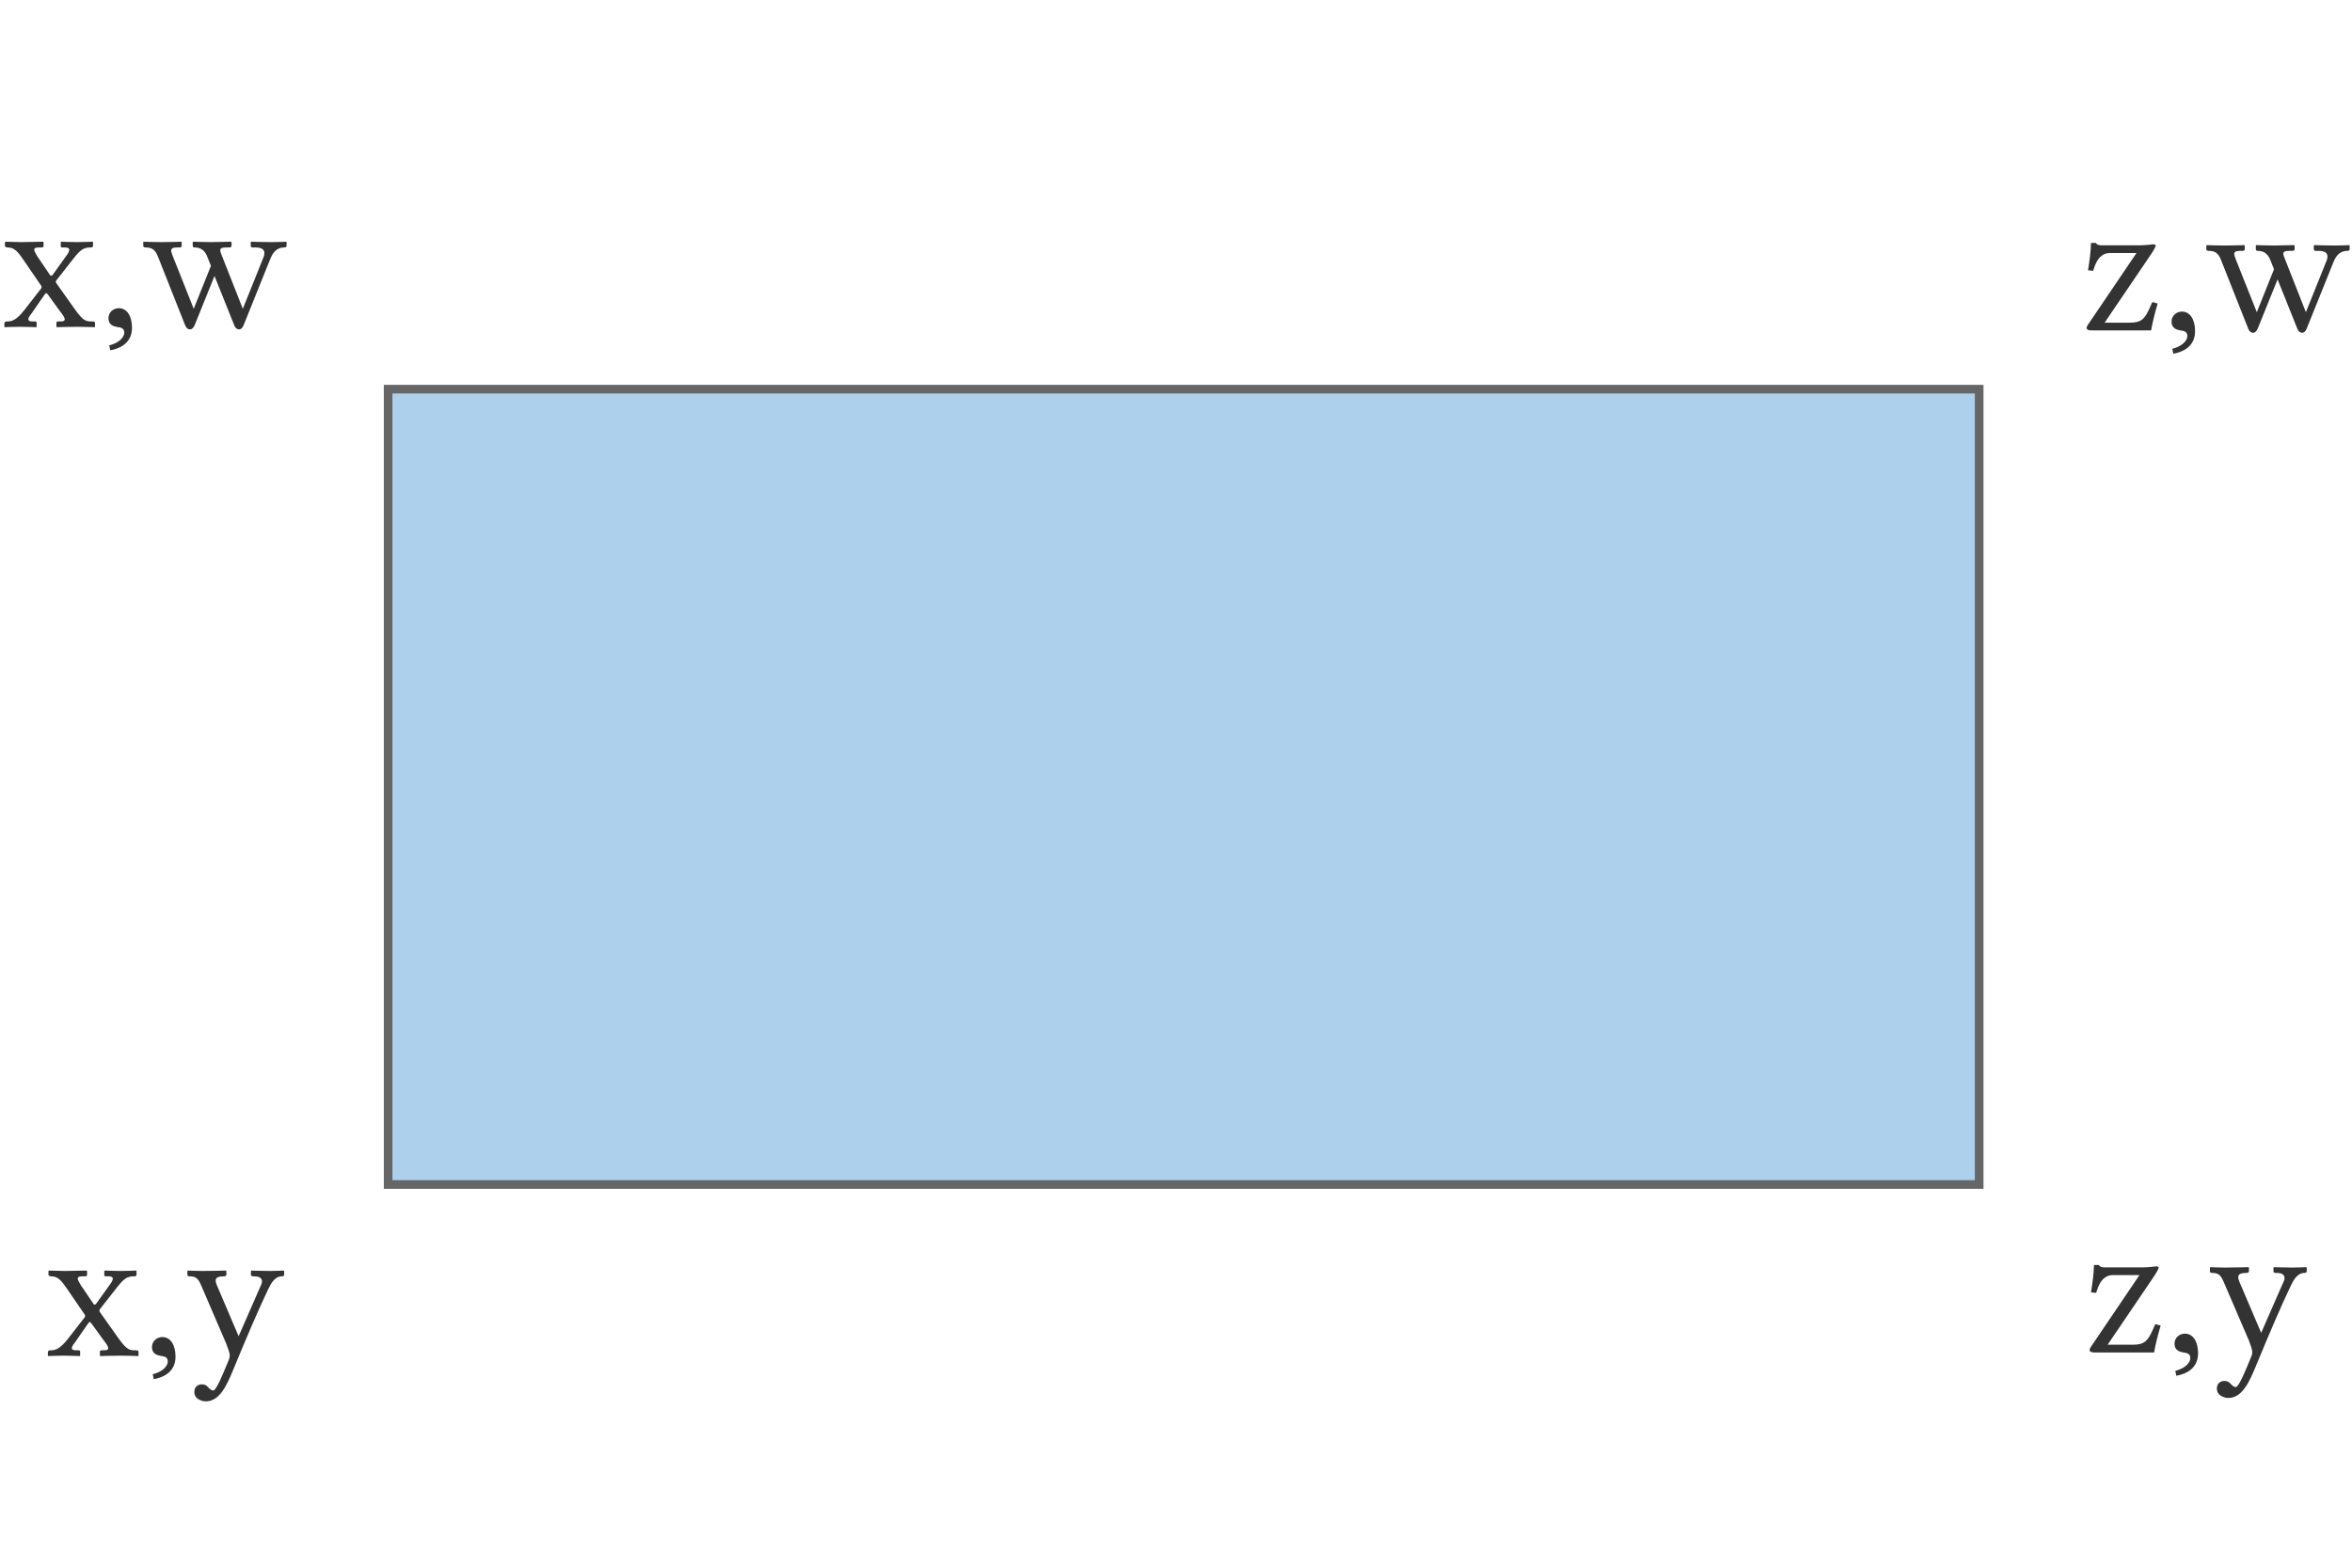 <?xml version="1.0" encoding="UTF-8"?>
<!DOCTYPE svg PUBLIC "-//W3C//DTD SVG 1.1//EN"
    "http://www.w3.org/Graphics/SVG/1.1/DTD/svg11.dtd">
<svg xmlns="http://www.w3.org/2000/svg" height="200" stroke-opacity="1" viewBox="0 0 300 200" font-size="1" width="300" xmlns:xlink="http://www.w3.org/1999/xlink" stroke="rgb(0,0,0)" version="1.1">
  <defs>
  </defs>
  <g stroke-linejoin="miter" stroke-opacity="1.0" fill-opacity="0.8" stroke="rgb(0,0,0)" fill-rule="evenodd" stroke-width="0.0" fill="rgb(0,0,0)" stroke-linecap="butt" stroke-miterlimit="10.0">
    <path d="M 265.319,42.15 ZM 267.994,31.296 h 4.947 c 0.732,-0 1.615,-0.126 1.691 -0.126c 0.177,-0 0.328,0.051 0.328 0.151c 0,0.101 -0.126,0.404 -0.555 1.06l -5.957,8.784 h 3.256 c 1.489,-0 1.893,-0.555 2.499 -1.893l 0.328,-0.732 l 0.681,0.177 c -0.429,1.464 -0.707,2.65 -0.833 3.433h -7.648 c -0.379,-0 -0.581,-0.126 -0.581 -0.303c 0,-0.126 0.025,-0.202 0.227 -0.505l 6.134,-9.062 h -3.408 c -0.757,-0 -1.615,0.429 -2.12 2.272l -0.656,-0.076 c 0.202,-1.237 0.353,-2.347 0.379 -3.483h 0.631 c 0.051,0.151 0.278,0.303 0.656 0.303ZM 275.693,42.15 ZM 278.318,39.752 c 1.01,-0 1.666,0.984 1.666 2.499c 0,1.767 -1.262,2.6 -2.776 2.877l -0.126,-0.631 c 1.312,-0.328 1.918,-1.085 1.918 -1.615c 0,-0.581 -0.429,-0.681 -0.909 -0.732c -0.454,-0.076 -1.111,-0.278 -1.111 -1.111c 0,-0.707 0.555,-1.287 1.338 -1.287ZM 281.221,42.15 ZM 286.319,31.801 c 0,0.126 -0.101,0.202 -0.227 0.202h -0.379 c -0.555,-0 -0.732,0.151 -0.732 0.404c 0,0.177 0.101,0.404 0.227 0.757l 2.65,6.664 l 2.196,-5.477 l -0.454,-1.136 c -0.328,-0.858 -0.858,-1.212 -1.615 -1.212c -0.126,-0 -0.252,-0.051 -0.252 -0.177v -0.505 l 0.051,-0.051 c 0,-0 1.413,0.051 2.297 0.051l 2.524,-0.051 l 0.076,0.051 v 0.48 c 0,0.126 -0.126,0.202 -0.252 0.202h -0.454 c -0.505,-0 -0.732,0.101 -0.732 0.353c 0,0.202 0.101,0.454 0.252 0.808l 2.625,6.664 l 2.625,-6.537 c 0.076,-0.151 0.126,-0.353 0.126 -0.555c 0,-0.429 -0.278,-0.732 -1.136 -0.732h -0.379 c -0.126,-0 -0.227,-0.101 -0.227 -0.177v -0.505 l 0.076,-0.051 c 0,-0 1.666,0.051 2.6 0.051c 0.858,-0 1.868,-0.051 1.868 -0.051l 0.025,0.051 v 0.48 c 0,0.151 -0.151,0.202 -0.303 0.202c -0.631,-0 -1.287,0.278 -1.742 1.388l -3.433,8.531 c -0.151,0.379 -0.353,0.53 -0.581 0.53c -0.252,-0 -0.454,-0.151 -0.606 -0.505l -2.524,-6.31 l -2.524,6.26 c -0.177,0.404 -0.379,0.555 -0.606 0.555c -0.252,-0 -0.454,-0.151 -0.606 -0.505l -3.458,-8.733 c -0.379,-0.984 -0.833,-1.212 -1.59 -1.212c -0.126,-0 -0.303,-0.051 -0.303 -0.177v -0.505 l 0.051,-0.051 c 0,-0 1.186,0.051 2.297 0.051c 1.161,-0 2.499,-0.051 2.499 -0.051l 0.051,0.076 v 0.454 Z"/>
  </g>
  <g stroke-linejoin="miter" stroke-opacity="1.0" fill-opacity="0.8" stroke="rgb(0,0,0)" fill-rule="evenodd" stroke-width="0.0" fill="rgb(0,0,0)" stroke-linecap="butt" stroke-miterlimit="10.0">
    <path d="M 265.7,172.54 ZM 268.375,161.687 h 4.947 c 0.732,-0 1.615,-0.126 1.691 -0.126c 0.177,-0 0.328,0.051 0.328 0.151c 0,0.101 -0.126,0.404 -0.555 1.06l -5.957,8.784 h 3.256 c 1.489,-0 1.893,-0.555 2.499 -1.893l 0.328,-0.732 l 0.681,0.177 c -0.429,1.464 -0.707,2.65 -0.833 3.433h -7.648 c -0.379,-0 -0.581,-0.126 -0.581 -0.303c 0,-0.126 0.025,-0.202 0.227 -0.505l 6.134,-9.062 h -3.408 c -0.757,-0 -1.615,0.429 -2.12 2.272l -0.656,-0.076 c 0.202,-1.237 0.353,-2.347 0.379 -3.483h 0.631 c 0.051,0.151 0.278,0.303 0.656 0.303ZM 276.074,172.54 ZM 278.699,170.142 c 1.01,-0 1.666,0.984 1.666 2.499c 0,1.767 -1.262,2.6 -2.776 2.877l -0.126,-0.631 c 1.312,-0.328 1.918,-1.085 1.918 -1.615c 0,-0.581 -0.429,-0.681 -0.909 -0.732c -0.454,-0.076 -1.111,-0.278 -1.111 -1.111c 0,-0.707 0.555,-1.287 1.338 -1.287ZM 281.602,172.54 ZM 286.852,162.191 c 0,0.126 -0.151,0.202 -0.278 0.202c -0.757,-0 -1.085,0.151 -1.085 0.555c 0,0.151 0.051,0.353 0.151 0.581l 2.776,6.512 l 2.802,-6.411 c 0.126,-0.227 0.177,-0.429 0.177 -0.581c 0,-0.53 -0.505,-0.656 -1.06 -0.656h -0.101 c -0.126,-0 -0.252,-0.101 -0.252 -0.177v -0.48 l 0.051,-0.076 c 0,-0 1.489,0.051 2.373 0.051c 0.707,-0 1.742,-0.051 1.742 -0.051l 0.076,0.051 v 0.48 c 0,0.126 -0.101,0.202 -0.278 0.202c -0.959,-0 -1.439,0.984 -1.792 1.716c -1.338,2.827 -2.448,5.427 -4.468 10.298c -0.757,1.817 -1.666,3.938 -3.458 3.938c -0.48,-0 -1.464,-0.278 -1.464 -1.186c 0,-0.757 0.555,-0.984 0.959 -0.984c 0.379,-0 0.631,0.151 0.782 0.353c 0.252,0.252 0.429,0.429 0.681 0.429c 0.379,-0 1.262,-2.171 1.893 -3.71c 0.151,-0.303 0.202,-0.555 0.202 -0.782c 0,-0.252 -0.227,-0.934 -0.429 -1.439l -3.18,-7.396 c -0.404,-0.959 -0.681,-1.237 -1.54 -1.237c -0.151,-0 -0.252,-0.076 -0.252 -0.177v -0.505 l 0.051,-0.051 c 0,-0 1.111,0.051 1.868 0.051c 1.186,-0 3.004,-0.051 3.004 -0.051l 0.051,0.076 v 0.454 Z"/>
  </g>
  <g stroke-linejoin="miter" stroke-opacity="1.0" fill-opacity="0.8" stroke="rgb(0,0,0)" fill-rule="evenodd" stroke-width="0.0" fill="rgb(0,0,0)" stroke-linecap="butt" stroke-miterlimit="10.0">
    <path d="M -0,41.716 ZM 4.973,31.569 c -0.505,-0 -0.606,0.126 -0.606 0.303c 0,0.126 0.101,0.353 0.379 0.808l 1.54,2.272 c 0.076,0.151 0.151,0.227 0.252 0.227c 0.076,-0 0.126,-0.051 0.227 -0.177l 1.641,-2.297 c 0.278,-0.353 0.429,-0.631 0.429 -0.833c 0,-0.202 -0.177,-0.303 -0.53 -0.303h -0.404 c -0.076,-0 -0.151,-0.051 -0.151 -0.177v -0.48 l 0.076,-0.076 c 0,-0 1.186,0.051 1.969 0.051c 0.808,-0 2.045,-0.051 2.045 -0.051l 0.025,0.051 v 0.48 c 0,0.177 -0.151,0.202 -0.303 0.202c -0.934,-0 -1.312,0.303 -2.247 1.489l -2.12,2.701 c -0.051,0.076 -0.076,0.126 -0.076 0.177c 0,0.051 0.025,0.126 0.076 0.202l 2.272,3.206 c 1.161,1.641 1.489,1.666 2.297 1.666c 0.252,-0 0.353,0.051 0.353 0.202v 0.48 l -0.025,0.051 c 0,-0 -1.363,-0.051 -2.221 -0.051c -1.035,-0 -2.625,0.051 -2.625 0.051l -0.051,-0.051 v -0.48 c 0,-0.126 0.051,-0.202 0.177 -0.202h 0.303 c 0.404,-0 0.581,-0.076 0.581 -0.278c 0,-0.227 -0.278,-0.606 -0.681 -1.136l -1.464,-2.019 c -0.101,-0.126 -0.151,-0.177 -0.227 -0.177c -0.051,-0 -0.126,0.076 -0.227 0.227l -1.59,2.297 c -0.379,0.505 -0.454,0.631 -0.454 0.808c 0,0.177 0.151,0.278 0.53 0.278h 0.353 c 0.126,-0 0.177,0.076 0.177 0.202v 0.48 l -0.051,0.051 c 0,-0 -1.312,-0.051 -2.12 -0.051c -0.732,-0 -1.893,0.051 -1.893 0.051l -0.051,-0.051 v -0.429 c 0,-0.151 0.101,-0.252 0.328 -0.252c 0.606,-0 1.186,-0.126 2.247 -1.489l 2.12,-2.726 c 0.025,-0.051 0.051,-0.101 0.051 -0.177c 0,-0.076 -0.025,-0.126 -0.076 -0.202l -2.196,-3.206 c -0.707,-1.035 -1.161,-1.641 -2.045 -1.641c -0.177,-0 -0.353,-0.076 -0.353 -0.177v -0.48 l 0.051,-0.076 l 1.994,0.051 l 2.802,-0.051 l 0.076,0.076 v 0.454 c 0,0.126 -0.101,0.202 -0.202 0.202h -0.379 ZM 12.545,41.716 ZM 15.17,39.318 c 1.01,-0 1.666,0.984 1.666 2.499c 0,1.767 -1.262,2.6 -2.776 2.877l -0.126,-0.631 c 1.312,-0.328 1.918,-1.085 1.918 -1.615c 0,-0.581 -0.429,-0.681 -0.909 -0.732c -0.454,-0.076 -1.111,-0.278 -1.111 -1.111c 0,-0.707 0.555,-1.287 1.338 -1.287ZM 18.073,41.716 ZM 23.171,31.367 c 0,0.126 -0.101,0.202 -0.227 0.202h -0.379 c -0.555,-0 -0.732,0.151 -0.732 0.404c 0,0.177 0.101,0.404 0.227 0.757l 2.65,6.664 l 2.196,-5.477 l -0.454,-1.136 c -0.328,-0.858 -0.858,-1.212 -1.615 -1.212c -0.126,-0 -0.252,-0.051 -0.252 -0.177v -0.505 l 0.051,-0.051 c 0,-0 1.413,0.051 2.297 0.051l 2.524,-0.051 l 0.076,0.051 v 0.48 c 0,0.126 -0.126,0.202 -0.252 0.202h -0.454 c -0.505,-0 -0.732,0.101 -0.732 0.353c 0,0.202 0.101,0.454 0.252 0.808l 2.625,6.664 l 2.625,-6.537 c 0.076,-0.151 0.126,-0.353 0.126 -0.555c 0,-0.429 -0.278,-0.732 -1.136 -0.732h -0.379 c -0.126,-0 -0.227,-0.101 -0.227 -0.177v -0.505 l 0.076,-0.051 c 0,-0 1.666,0.051 2.6 0.051c 0.858,-0 1.868,-0.051 1.868 -0.051l 0.025,0.051 v 0.48 c 0,0.151 -0.151,0.202 -0.303 0.202c -0.631,-0 -1.287,0.278 -1.742 1.388l -3.433,8.531 c -0.151,0.379 -0.353,0.53 -0.581 0.53c -0.252,-0 -0.454,-0.151 -0.606 -0.505l -2.524,-6.31 l -2.524,6.26 c -0.177,0.404 -0.379,0.555 -0.606 0.555c -0.252,-0 -0.454,-0.151 -0.606 -0.505l -3.458,-8.733 c -0.379,-0.984 -0.833,-1.212 -1.59 -1.212c -0.126,-0 -0.303,-0.051 -0.303 -0.177v -0.505 l 0.051,-0.051 c 0,-0 1.186,0.051 2.297 0.051c 1.161,-0 2.499,-0.051 2.499 -0.051l 0.051,0.076 v 0.454 Z"/>
  </g>
  <g stroke-linejoin="miter" stroke-opacity="1.0" fill-opacity="0.8" stroke="rgb(0,0,0)" fill-rule="evenodd" stroke-width="0.0" fill="rgb(0,0,0)" stroke-linecap="butt" stroke-miterlimit="10.0">
    <path d="M 5.551,172.974 ZM 10.523,162.827 c -0.505,-0 -0.606,0.126 -0.606 0.303c 0,0.126 0.101,0.353 0.379 0.808l 1.54,2.272 c 0.076,0.151 0.151,0.227 0.252 0.227c 0.076,-0 0.126,-0.051 0.227 -0.177l 1.641,-2.297 c 0.278,-0.353 0.429,-0.631 0.429 -0.833c 0,-0.202 -0.177,-0.303 -0.53 -0.303h -0.404 c -0.076,-0 -0.151,-0.051 -0.151 -0.177v -0.48 l 0.076,-0.076 c 0,-0 1.186,0.051 1.969 0.051c 0.808,-0 2.045,-0.051 2.045 -0.051l 0.025,0.051 v 0.48 c 0,0.177 -0.151,0.202 -0.303 0.202c -0.934,-0 -1.312,0.303 -2.247 1.489l -2.12,2.701 c -0.051,0.076 -0.076,0.126 -0.076 0.177c 0,0.051 0.025,0.126 0.076 0.202l 2.272,3.206 c 1.161,1.641 1.489,1.666 2.297 1.666c 0.252,-0 0.353,0.051 0.353 0.202v 0.48 l -0.025,0.051 c 0,-0 -1.363,-0.051 -2.221 -0.051c -1.035,-0 -2.625,0.051 -2.625 0.051l -0.051,-0.051 v -0.48 c 0,-0.126 0.051,-0.202 0.177 -0.202h 0.303 c 0.404,-0 0.581,-0.076 0.581 -0.278c 0,-0.227 -0.278,-0.606 -0.681 -1.136l -1.464,-2.019 c -0.101,-0.126 -0.151,-0.177 -0.227 -0.177c -0.051,-0 -0.126,0.076 -0.227 0.227l -1.59,2.297 c -0.379,0.505 -0.454,0.631 -0.454 0.808c 0,0.177 0.151,0.278 0.53 0.278h 0.353 c 0.126,-0 0.177,0.076 0.177 0.202v 0.48 l -0.051,0.051 c 0,-0 -1.312,-0.051 -2.12 -0.051c -0.732,-0 -1.893,0.051 -1.893 0.051l -0.051,-0.051 v -0.429 c 0,-0.151 0.101,-0.252 0.328 -0.252c 0.606,-0 1.186,-0.126 2.247 -1.489l 2.12,-2.726 c 0.025,-0.051 0.051,-0.101 0.051 -0.177c 0,-0.076 -0.025,-0.126 -0.076 -0.202l -2.196,-3.206 c -0.707,-1.035 -1.161,-1.641 -2.045 -1.641c -0.177,-0 -0.353,-0.076 -0.353 -0.177v -0.48 l 0.051,-0.076 l 1.994,0.051 l 2.802,-0.051 l 0.076,0.076 v 0.454 c 0,0.126 -0.101,0.202 -0.202 0.202h -0.379 ZM 18.095,172.974 ZM 20.72,170.577 c 1.01,-0 1.666,0.984 1.666 2.499c 0,1.767 -1.262,2.6 -2.776 2.877l -0.126,-0.631 c 1.312,-0.328 1.918,-1.085 1.918 -1.615c 0,-0.581 -0.429,-0.681 -0.909 -0.732c -0.454,-0.076 -1.111,-0.278 -1.111 -1.111c 0,-0.707 0.555,-1.287 1.338 -1.287ZM 23.623,172.974 ZM 28.873,162.626 c 0,0.126 -0.151,0.202 -0.278 0.202c -0.757,-0 -1.085,0.151 -1.085 0.555c 0,0.151 0.051,0.353 0.151 0.581l 2.776,6.512 l 2.802,-6.411 c 0.126,-0.227 0.177,-0.429 0.177 -0.581c 0,-0.53 -0.505,-0.656 -1.06 -0.656h -0.101 c -0.126,-0 -0.252,-0.101 -0.252 -0.177v -0.48 l 0.051,-0.076 c 0,-0 1.489,0.051 2.373 0.051c 0.707,-0 1.742,-0.051 1.742 -0.051l 0.076,0.051 v 0.48 c 0,0.126 -0.101,0.202 -0.278 0.202c -0.959,-0 -1.439,0.984 -1.792 1.716c -1.338,2.827 -2.448,5.427 -4.468 10.298c -0.757,1.817 -1.666,3.938 -3.458 3.938c -0.48,-0 -1.464,-0.278 -1.464 -1.186c 0,-0.757 0.555,-0.984 0.959 -0.984c 0.379,-0 0.631,0.151 0.782 0.353c 0.252,0.252 0.429,0.429 0.681 0.429c 0.379,-0 1.262,-2.171 1.893 -3.71c 0.151,-0.303 0.202,-0.555 0.202 -0.782c 0,-0.252 -0.227,-0.934 -0.429 -1.439l -3.18,-7.396 c -0.404,-0.959 -0.681,-1.237 -1.54 -1.237c -0.151,-0 -0.252,-0.076 -0.252 -0.177v -0.505 l 0.051,-0.051 c 0,-0 1.111,0.051 1.868 0.051c 1.186,-0 3.004,-0.051 3.004 -0.051l 0.051,0.076 v 0.454 Z"/>
  </g>
  <g stroke-linejoin="miter" stroke-opacity="1.0" fill-opacity="0.5" stroke="rgb(102,102,102)" stroke-width="1.101" fill="rgb(93,165,218)" stroke-linecap="butt" stroke-miterlimit="10.0">
    <path d="M 252.446,151.116 l -0,-101.469 h -202.938 l -0,101.469 Z"/>
  </g>
</svg>